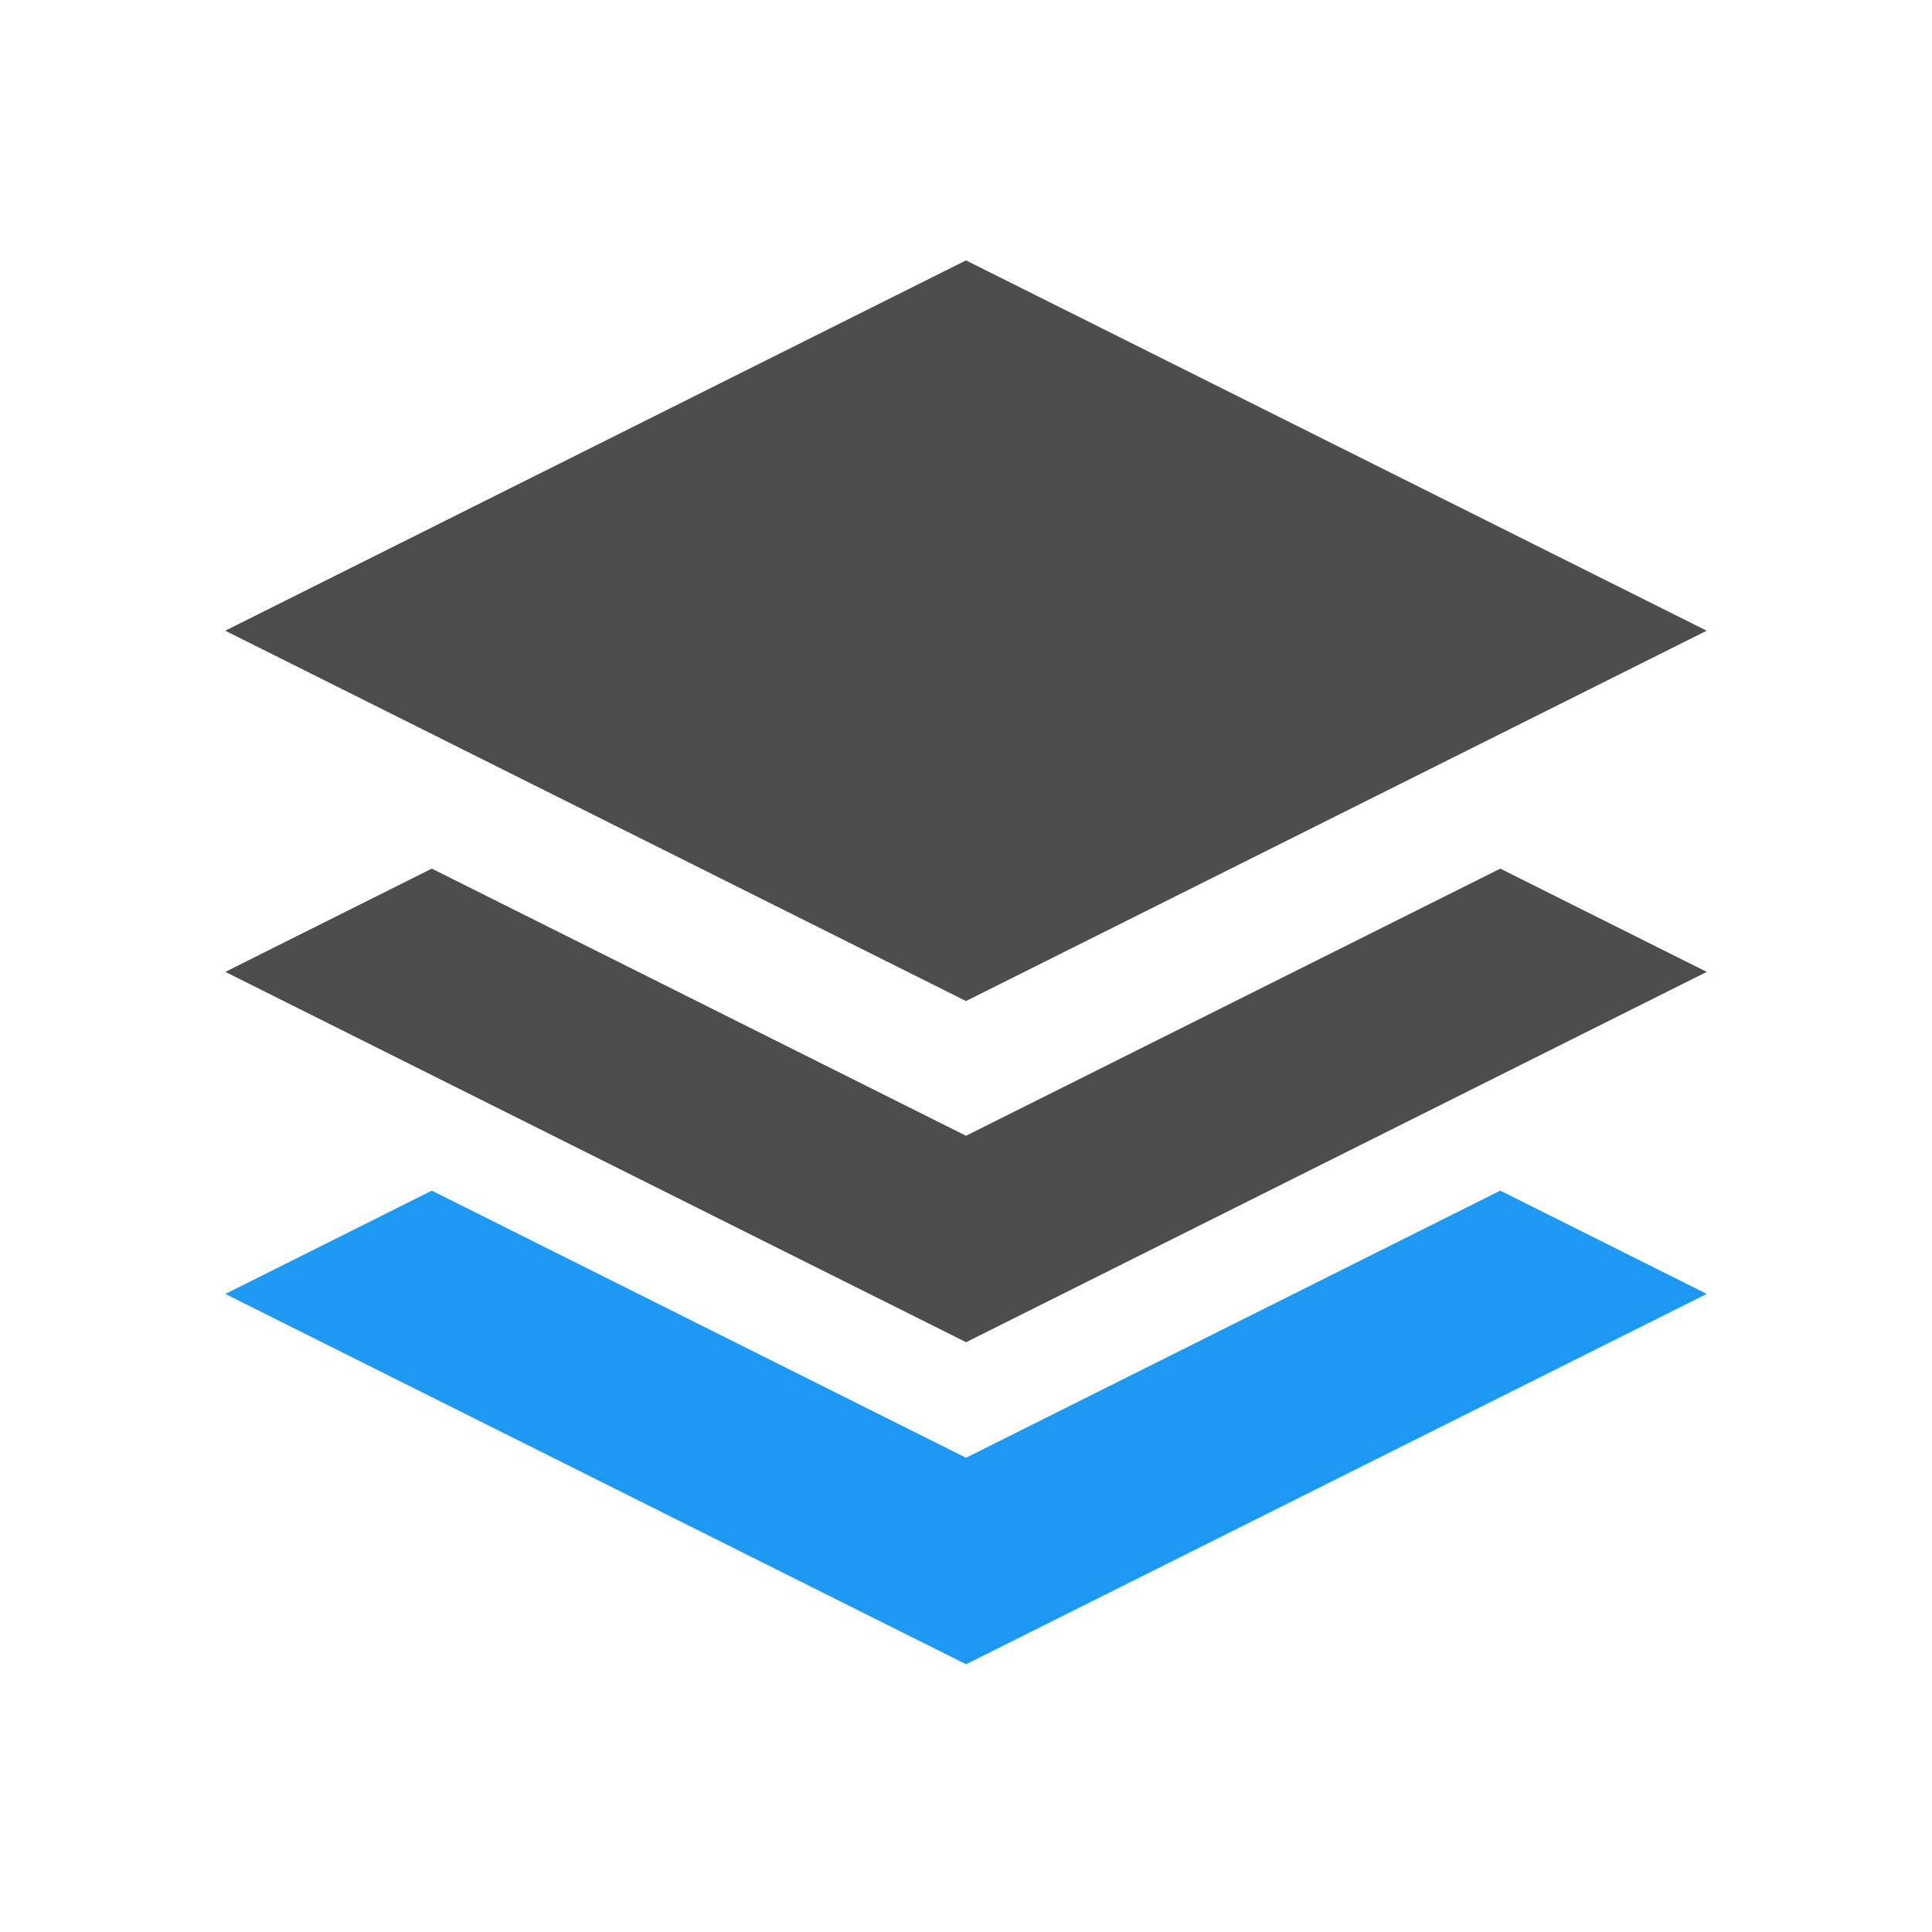 <svg viewBox="0 0 22 22" xmlns="http://www.w3.org/2000/svg"><g transform="translate(-418.7 -528.4)"><path transform="translate(-18 2.565)" d="m447.7 528.8 8.434 4.217-8.434 4.217-8.435-4.217zm0 9.968-6.083-3.042-2.351 1.176 8.435 4.217 8.434-4.217-2.351-1.176z" fill="#4d4d4d"/><path d="m429.7 545-6.083-3.042-2.351 1.176 8.435 4.217 8.434-4.217-2.351-1.176z" fill="#1d99f3"/></g></svg>
